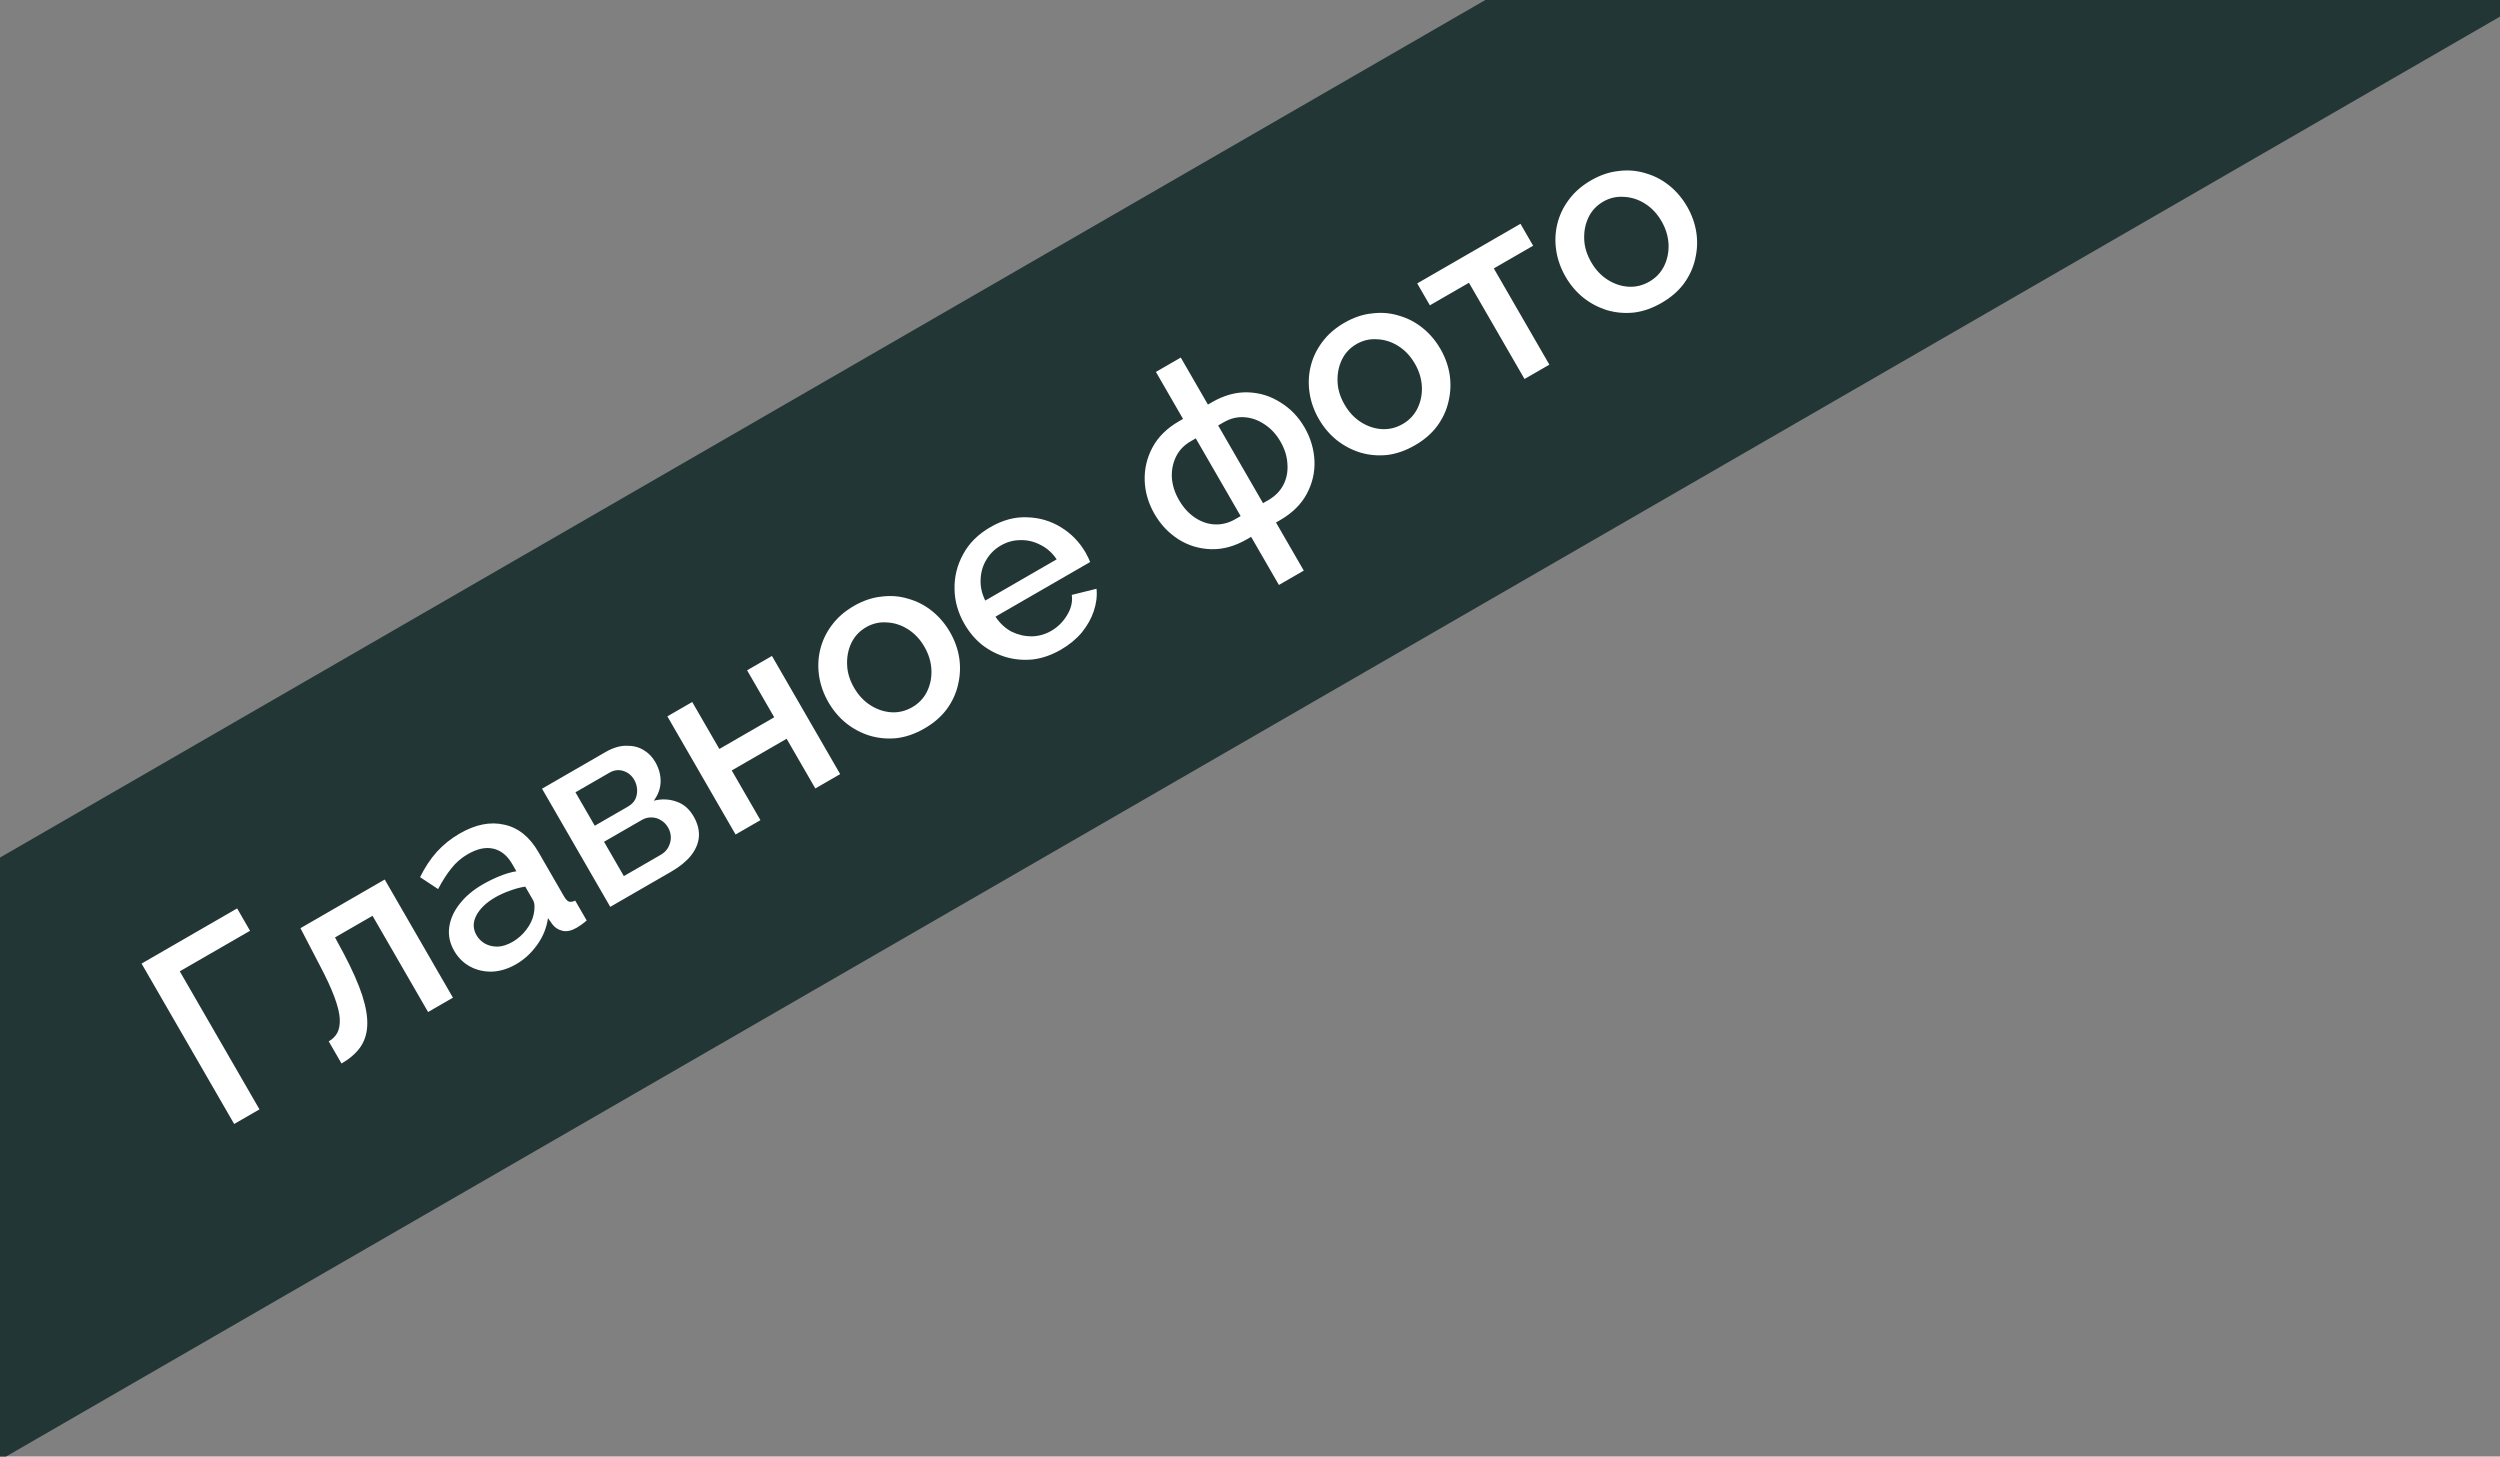 <svg width="115" height="67" viewBox="0 0 115 67" fill="none" xmlns="http://www.w3.org/2000/svg">
<rect x="0" y="0" width="115" height="67" fill="#808080" stroke="none"/>
<g clip-path="url(#clip0_181_1899)">
<rect width="161" height="24" transform="translate(-33 58.5) rotate(-30)" fill="#233636"/>
<path d="M10.772 51.703L6.512 44.325L10.908 41.787L11.502 42.816L8.27 44.681L11.936 51.031L10.772 51.703ZM15.71 48.921L15.122 47.903C15.296 47.803 15.428 47.671 15.518 47.508C15.605 47.338 15.642 47.123 15.63 46.862C15.614 46.594 15.531 46.258 15.381 45.855C15.232 45.452 15.003 44.96 14.696 44.38L13.821 42.696L17.697 40.458L20.835 45.893L19.692 46.553L17.136 42.126L15.411 43.122L15.816 43.872C16.208 44.616 16.492 45.26 16.669 45.805C16.84 46.343 16.915 46.808 16.892 47.2C16.872 47.581 16.759 47.914 16.554 48.199C16.352 48.472 16.071 48.713 15.71 48.921ZM20.893 43.74C20.693 43.393 20.616 43.036 20.662 42.668C20.711 42.288 20.869 41.929 21.135 41.591C21.398 41.245 21.757 40.941 22.215 40.677C22.457 40.537 22.713 40.412 22.983 40.303C23.259 40.189 23.516 40.115 23.754 40.079L23.556 39.736C23.336 39.355 23.05 39.123 22.697 39.04C22.345 38.957 21.953 39.04 21.524 39.288C21.219 39.464 20.963 39.685 20.757 39.952C20.547 40.212 20.346 40.527 20.153 40.897L19.324 40.35C19.544 39.9 19.801 39.511 20.093 39.186C20.392 38.856 20.743 38.575 21.145 38.343C21.872 37.923 22.556 37.787 23.195 37.935C23.838 38.072 24.363 38.494 24.771 39.201L25.941 41.227C26.017 41.359 26.092 41.44 26.166 41.472C26.246 41.499 26.344 41.484 26.459 41.427L26.987 42.342C26.895 42.423 26.809 42.49 26.73 42.545C26.651 42.6 26.584 42.644 26.528 42.676C26.286 42.816 26.068 42.863 25.875 42.817C25.683 42.771 25.53 42.675 25.417 42.527L25.206 42.234C25.146 42.674 24.981 43.084 24.71 43.462C24.439 43.841 24.116 44.138 23.742 44.354C23.381 44.562 23.017 44.675 22.649 44.694C22.277 44.705 21.938 44.629 21.63 44.464C21.323 44.3 21.077 44.058 20.893 43.74ZM24.546 42.074C24.577 41.936 24.591 41.808 24.587 41.69C24.584 41.572 24.562 41.478 24.522 41.409L24.162 40.785C23.924 40.821 23.688 40.884 23.453 40.973C23.214 41.056 22.991 41.157 22.783 41.277C22.367 41.517 22.076 41.796 21.909 42.114C21.748 42.429 21.752 42.731 21.92 43.022C22.012 43.182 22.142 43.31 22.309 43.407C22.483 43.501 22.675 43.547 22.887 43.545C23.105 43.539 23.335 43.466 23.578 43.326C23.827 43.182 24.038 42.995 24.211 42.766C24.384 42.537 24.495 42.307 24.546 42.074ZM28.072 41.715L24.934 36.28L27.844 34.6C28.19 34.4 28.512 34.302 28.81 34.305C29.111 34.298 29.375 34.363 29.601 34.5C29.824 34.63 30.004 34.812 30.14 35.048C30.312 35.346 30.394 35.649 30.388 35.958C30.381 36.267 30.277 36.558 30.075 36.831C30.438 36.742 30.783 36.755 31.109 36.872C31.438 36.977 31.705 37.207 31.909 37.56C32.093 37.879 32.172 38.193 32.148 38.503C32.12 38.806 31.995 39.094 31.775 39.369C31.558 39.633 31.262 39.873 30.888 40.089L28.072 41.715ZM28.697 40.301L30.401 39.317C30.547 39.233 30.658 39.123 30.736 38.985C30.817 38.837 30.858 38.684 30.859 38.526C30.856 38.362 30.815 38.21 30.735 38.071C30.647 37.919 30.534 37.804 30.397 37.726C30.267 37.644 30.123 37.603 29.965 37.602C29.814 37.596 29.662 37.638 29.51 37.726L27.785 38.722L28.697 40.301ZM27.359 37.984L28.897 37.096C29.042 37.012 29.151 36.903 29.221 36.77C29.288 36.63 29.317 36.479 29.307 36.319C29.298 36.158 29.253 36.008 29.173 35.87C29.057 35.669 28.891 35.533 28.675 35.464C28.46 35.394 28.244 35.422 28.03 35.546L26.471 36.446L27.359 37.984ZM33.837 38.387L30.699 32.952L31.842 32.292L33.09 34.453L35.615 32.995L34.367 30.834L35.51 30.174L38.648 35.609L37.505 36.269L36.185 33.983L33.66 35.441L34.98 37.727L33.837 38.387ZM42.529 33.507C42.1 33.755 41.673 33.904 41.25 33.954C40.822 33.998 40.408 33.96 40.007 33.841C39.612 33.718 39.253 33.528 38.929 33.271C38.602 33.008 38.328 32.685 38.108 32.304C37.888 31.923 37.746 31.525 37.681 31.11C37.617 30.694 37.632 30.288 37.727 29.892C37.824 29.485 38 29.11 38.256 28.769C38.514 28.416 38.855 28.118 39.278 27.874C39.7 27.63 40.125 27.486 40.553 27.443C40.983 27.388 41.395 27.422 41.79 27.546C42.187 27.658 42.55 27.846 42.877 28.11C43.205 28.373 43.479 28.695 43.699 29.076C43.919 29.457 44.061 29.856 44.126 30.271C44.186 30.68 44.167 31.088 44.07 31.495C43.98 31.898 43.805 32.276 43.547 32.628C43.291 32.97 42.952 33.263 42.529 33.507ZM39.288 31.637C39.488 31.983 39.741 32.253 40.047 32.446C40.352 32.639 40.672 32.745 41.007 32.765C41.341 32.784 41.661 32.706 41.965 32.53C42.263 32.358 42.488 32.122 42.638 31.823C42.791 31.512 42.861 31.177 42.846 30.816C42.828 30.448 42.721 30.094 42.525 29.754C42.325 29.408 42.072 29.138 41.766 28.945C41.461 28.752 41.138 28.648 40.796 28.632C40.458 28.606 40.139 28.679 39.842 28.851C39.537 29.027 39.311 29.268 39.164 29.574C39.018 29.881 38.952 30.214 38.967 30.575C38.977 30.93 39.084 31.283 39.288 31.637ZM48.802 29.885C48.379 30.129 47.953 30.279 47.522 30.333C47.095 30.377 46.682 30.342 46.285 30.23C45.884 30.111 45.518 29.925 45.187 29.672C44.859 29.409 44.586 29.086 44.366 28.705C44.07 28.193 43.917 27.657 43.909 27.098C43.897 26.533 44.028 26 44.302 25.5C44.573 24.992 44.992 24.575 45.56 24.247C46.128 23.919 46.693 23.768 47.254 23.796C47.817 23.812 48.335 23.965 48.808 24.256C49.281 24.547 49.657 24.934 49.937 25.419C49.985 25.503 50.028 25.584 50.065 25.664C50.098 25.738 50.125 25.801 50.146 25.853L45.791 28.367C45.996 28.674 46.245 28.904 46.537 29.059C46.833 29.202 47.142 29.273 47.464 29.272C47.782 29.264 48.08 29.18 48.357 29.02C48.662 28.843 48.906 28.601 49.088 28.293C49.277 27.98 49.348 27.672 49.301 27.366L50.44 27.083C50.474 27.414 50.432 27.757 50.314 28.112C50.198 28.456 50.014 28.784 49.76 29.097C49.502 29.402 49.183 29.665 48.802 29.885ZM45.322 27.626L48.606 25.73C48.406 25.431 48.157 25.209 47.862 25.065C47.57 24.911 47.264 24.838 46.946 24.846C46.63 24.844 46.327 24.926 46.036 25.094C45.752 25.258 45.529 25.48 45.366 25.758C45.206 26.026 45.12 26.325 45.108 26.655C45.092 26.979 45.163 27.303 45.322 27.626ZM58.83 26.908L57.552 24.695L57.365 24.803C56.804 25.127 56.251 25.28 55.705 25.262C55.159 25.245 54.661 25.094 54.21 24.809C53.755 24.517 53.388 24.129 53.108 23.644C52.828 23.159 52.677 22.65 52.656 22.118C52.638 21.574 52.757 21.061 53.015 20.58C53.273 20.099 53.679 19.698 54.233 19.378L54.42 19.27L53.172 17.108L54.316 16.448L55.564 18.61L55.751 18.502C56.305 18.182 56.855 18.03 57.401 18.048C57.947 18.065 58.447 18.22 58.902 18.512C59.359 18.792 59.728 19.175 60.008 19.66C60.288 20.145 60.441 20.657 60.466 21.197C60.487 21.73 60.369 22.237 60.111 22.718C59.853 23.2 59.444 23.603 58.883 23.927L58.696 24.035L59.974 26.248L58.83 26.908ZM56.831 23.878L57.07 23.74L55.006 20.165L54.767 20.303C54.462 20.479 54.238 20.714 54.095 21.01C53.951 21.305 53.888 21.628 53.906 21.978C53.93 22.324 54.04 22.667 54.236 23.007C54.432 23.346 54.674 23.613 54.962 23.807C55.249 24.001 55.555 24.107 55.878 24.123C56.202 24.139 56.52 24.058 56.831 23.878ZM58.099 23.146L58.349 23.002C58.66 22.822 58.89 22.587 59.038 22.299C59.185 22.011 59.247 21.693 59.222 21.347C59.205 20.997 59.098 20.652 58.902 20.313C58.706 19.973 58.461 19.708 58.166 19.518C57.879 19.324 57.571 19.215 57.244 19.192C56.916 19.168 56.596 19.247 56.285 19.427L56.035 19.571L58.099 23.146ZM65.09 20.481C64.661 20.729 64.234 20.878 63.811 20.929C63.383 20.973 62.969 20.935 62.567 20.816C62.173 20.692 61.814 20.502 61.49 20.246C61.162 19.982 60.889 19.66 60.669 19.279C60.449 18.898 60.306 18.5 60.242 18.084C60.178 17.669 60.193 17.263 60.287 16.866C60.385 16.459 60.561 16.085 60.817 15.743C61.075 15.391 61.416 15.093 61.838 14.849C62.261 14.605 62.686 14.461 63.113 14.417C63.544 14.363 63.956 14.397 64.351 14.52C64.748 14.633 65.111 14.821 65.438 15.084C65.766 15.348 66.04 15.67 66.26 16.051C66.48 16.432 66.622 16.83 66.686 17.246C66.746 17.654 66.728 18.062 66.631 18.47C66.54 18.873 66.366 19.251 66.107 19.603C65.852 19.945 65.513 20.237 65.09 20.481ZM61.849 18.611C62.049 18.958 62.302 19.227 62.607 19.421C62.913 19.614 63.233 19.72 63.567 19.739C63.902 19.759 64.221 19.68 64.526 19.504C64.824 19.332 65.048 19.097 65.199 18.797C65.352 18.487 65.422 18.151 65.407 17.79C65.389 17.422 65.281 17.068 65.085 16.729C64.885 16.383 64.633 16.113 64.327 15.92C64.022 15.726 63.698 15.622 63.357 15.607C63.018 15.581 62.7 15.653 62.402 15.825C62.097 16.002 61.872 16.243 61.725 16.549C61.579 16.855 61.513 17.189 61.527 17.55C61.538 17.904 61.645 18.258 61.849 18.611ZM70.128 17.434L67.572 13.007L65.774 14.045L65.192 13.037L69.942 10.295L70.524 11.303L68.715 12.347L71.271 16.774L70.128 17.434ZM76.436 13.931C76.007 14.178 75.58 14.328 75.157 14.378C74.729 14.422 74.315 14.384 73.913 14.265C73.519 14.141 73.16 13.951 72.836 13.695C72.509 13.431 72.235 13.109 72.015 12.728C71.795 12.347 71.653 11.949 71.588 11.533C71.524 11.118 71.539 10.712 71.633 10.316C71.731 9.908 71.907 9.534 72.163 9.192C72.421 8.84 72.762 8.542 73.184 8.298C73.607 8.054 74.032 7.91 74.46 7.866C74.89 7.812 75.302 7.846 75.697 7.97C76.094 8.082 76.457 8.27 76.784 8.533C77.112 8.797 77.386 9.119 77.606 9.5C77.826 9.881 77.968 10.28 78.032 10.695C78.093 11.104 78.074 11.511 77.977 11.919C77.886 12.322 77.712 12.7 77.454 13.052C77.198 13.394 76.859 13.687 76.436 13.931ZM73.195 12.06C73.395 12.407 73.648 12.677 73.953 12.87C74.259 13.063 74.579 13.169 74.913 13.189C75.248 13.208 75.568 13.13 75.872 12.954C76.17 12.782 76.394 12.546 76.545 12.247C76.698 11.936 76.768 11.601 76.753 11.239C76.735 10.871 76.628 10.518 76.432 10.178C76.232 9.832 75.979 9.562 75.673 9.369C75.368 9.176 75.044 9.071 74.703 9.056C74.365 9.03 74.046 9.103 73.748 9.275C73.444 9.451 73.218 9.692 73.071 9.998C72.925 10.304 72.859 10.638 72.873 10.999C72.884 11.353 72.991 11.707 73.195 12.06Z" fill="white"/>
</g>
<defs>
<clipPath id="clip0_181_1899">
<rect width="115" height="67" fill="white"/>
</clipPath>
</defs>
</svg>
